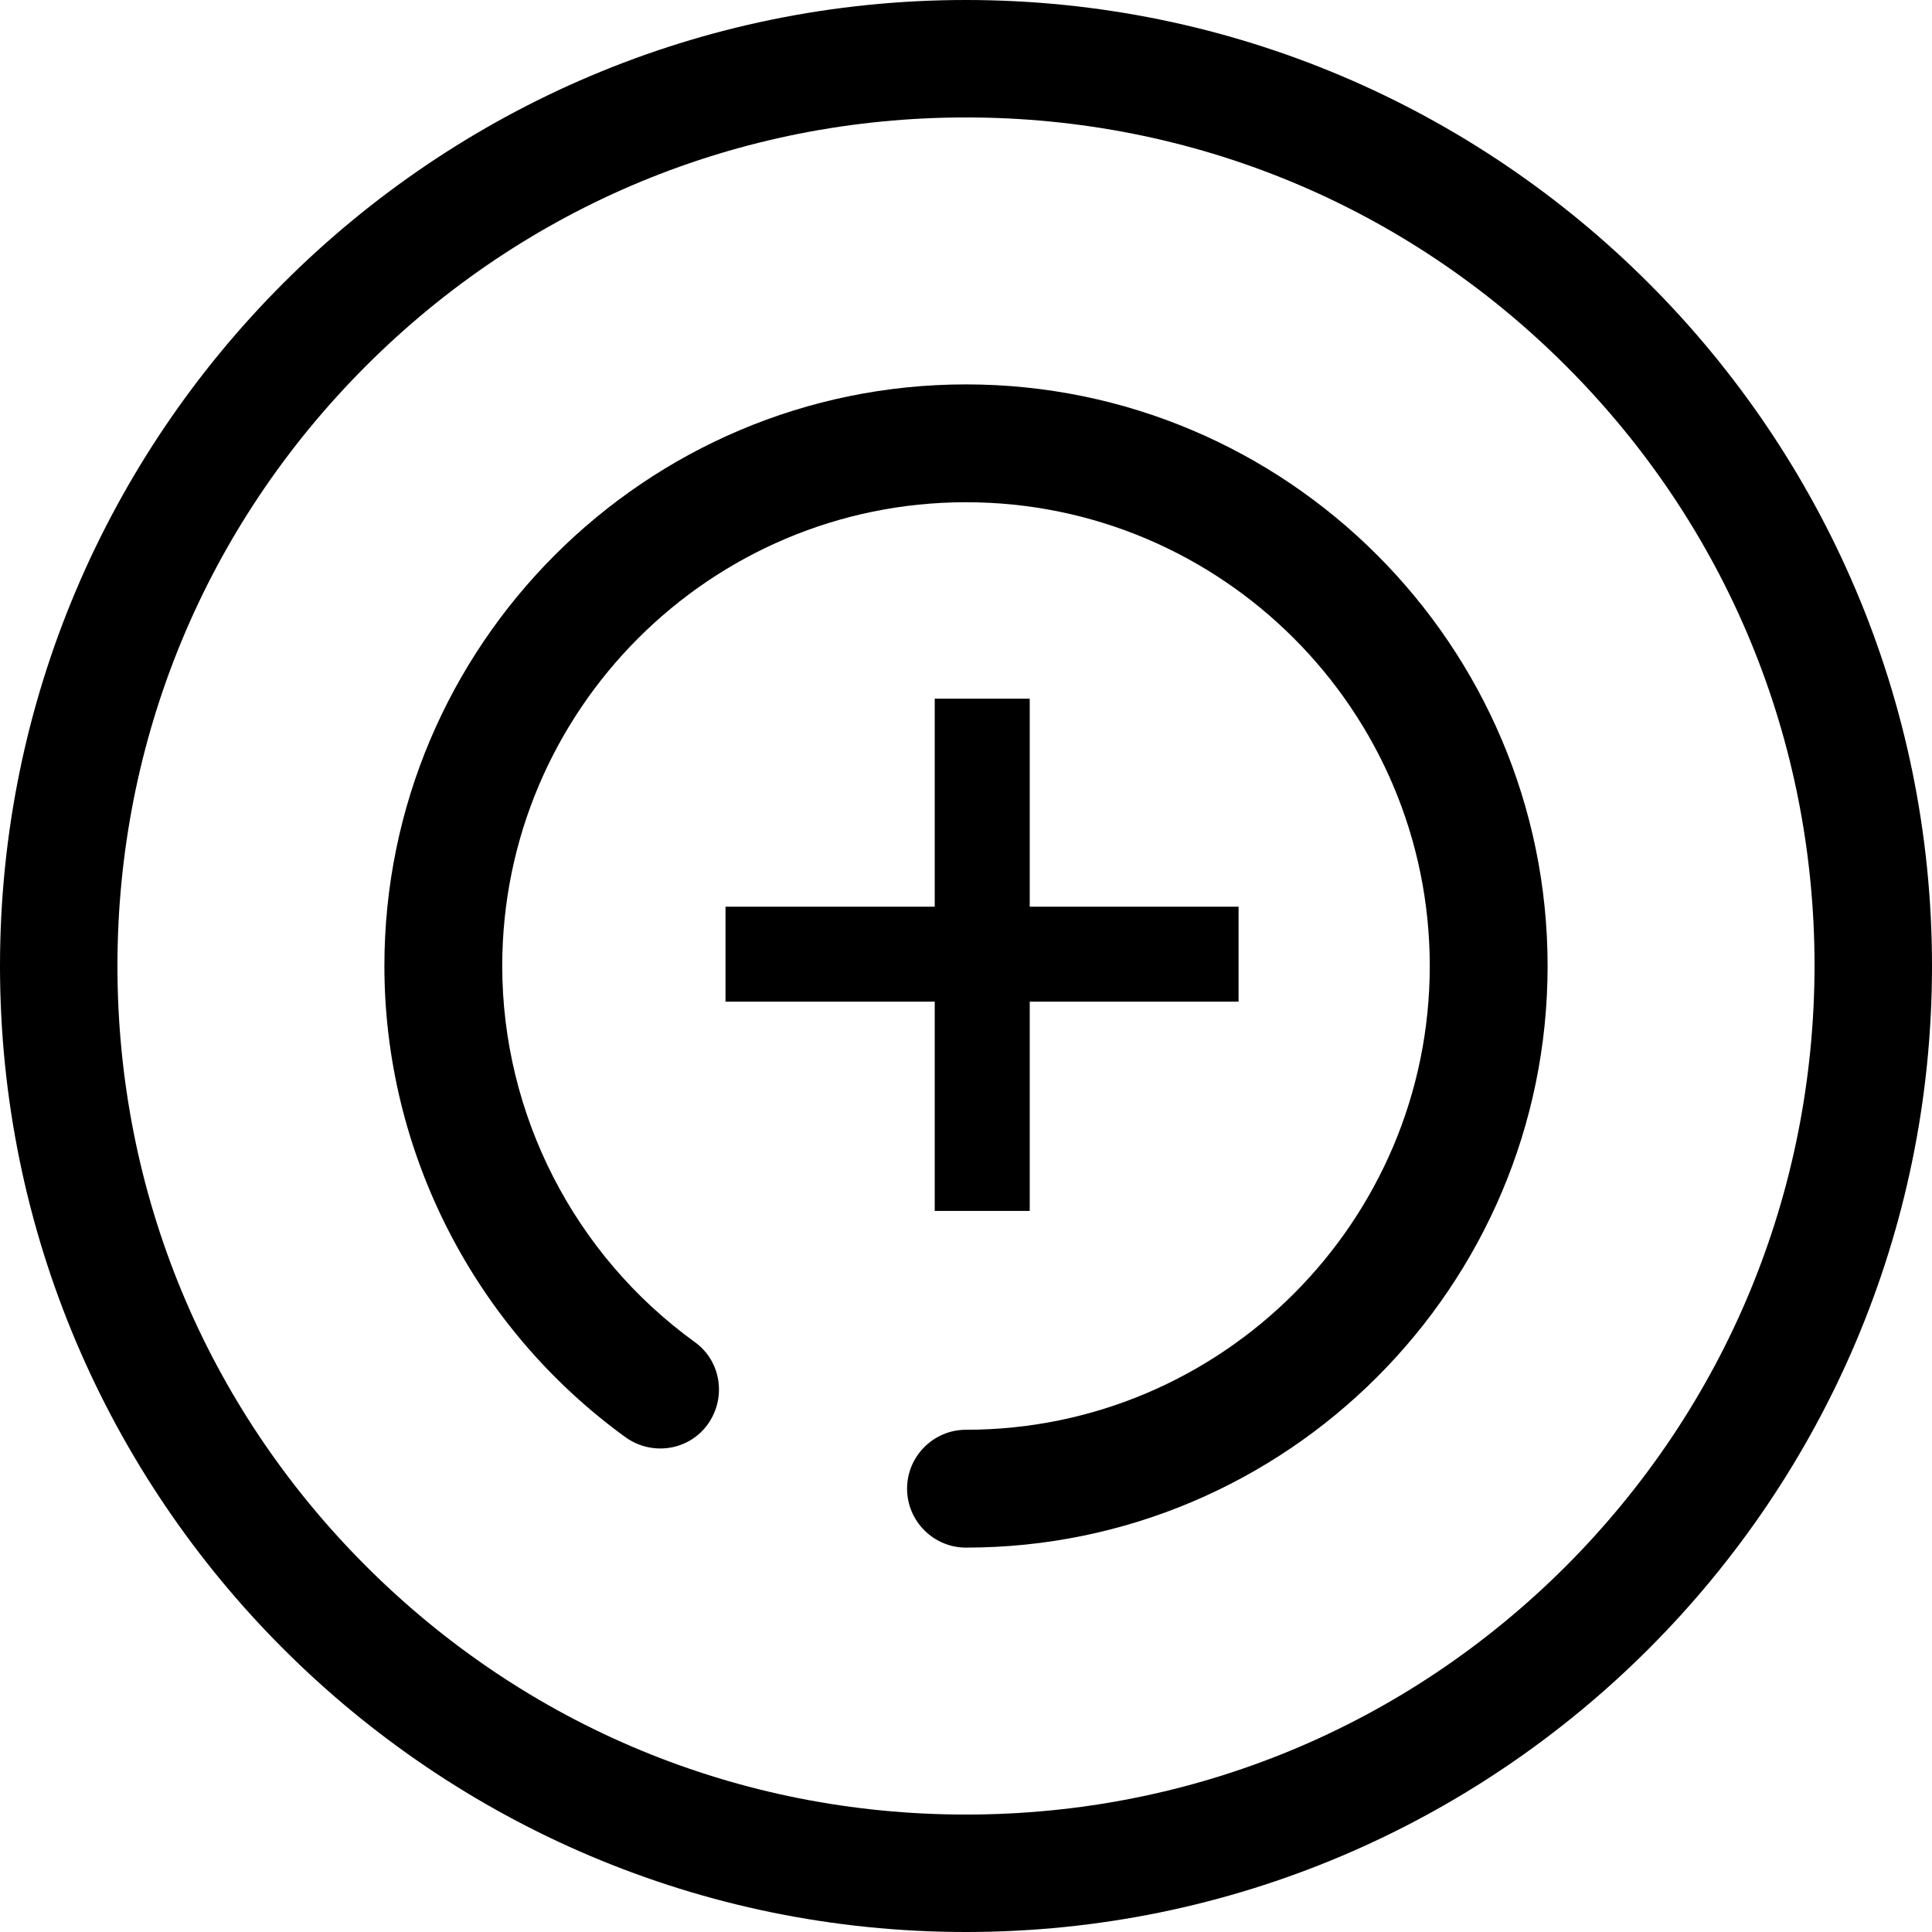 <?xml version="1.0" encoding="utf-8"?>
<!-- Generator: Adobe Illustrator 25.1.0, SVG Export Plug-In . SVG Version: 6.00 Build 0)  -->
<svg version="1.1" id="Capa_1" xmlns="http://www.w3.org/2000/svg" xmlns:xlink="http://www.w3.org/1999/xlink" x="0px" y="0px"
	 viewBox="0 0 482 482" style="enable-background:new 0 0 482 482;" xml:space="preserve">
<path d="M241,0C108.1,0,0,108.1,0,241s108.1,241,241,241s241-108.1,241-241S373.9,0,241,0z M390.7,390.7c-40,40-93.1,62-149.7,62
	c-56.6,0-109.7-22-149.7-62c-40-40-62-93.1-62-149.7c0-56.6,22-109.7,62-149.7c40-40,93.1-62,149.7-62c56.6,0,109.7,22,149.7,62
	c40,40,62,93.1,62,149.7C452.6,297.6,430.6,350.7,390.7,390.7z"/>
<path d="M241,95.9C161,95.9,95.9,161,95.9,241c0,46.4,22.5,90.3,60.2,117.6c6.6,4.7,15.8,3.3,20.5-3.3c4.7-6.6,3.3-15.8-3.3-20.5
	c-30.1-21.8-48-56.8-48-93.8c0-63.8,51.9-115.7,115.7-115.7S356.7,177.2,356.7,241S304.8,356.7,241,356.7c-8.1,0-14.7,6.6-14.7,14.7
	s6.6,14.7,14.7,14.7c80,0,145.1-65.1,145.1-145.1C386.1,161,321,95.9,241,95.9z"/>
<g>
	<path d="M233.2,302.1v-52.2H181v-23.7h52.2v-51.9h23.7v51.9H309v23.7h-52.1v52.2H233.2z"/>
</g>
</svg>
